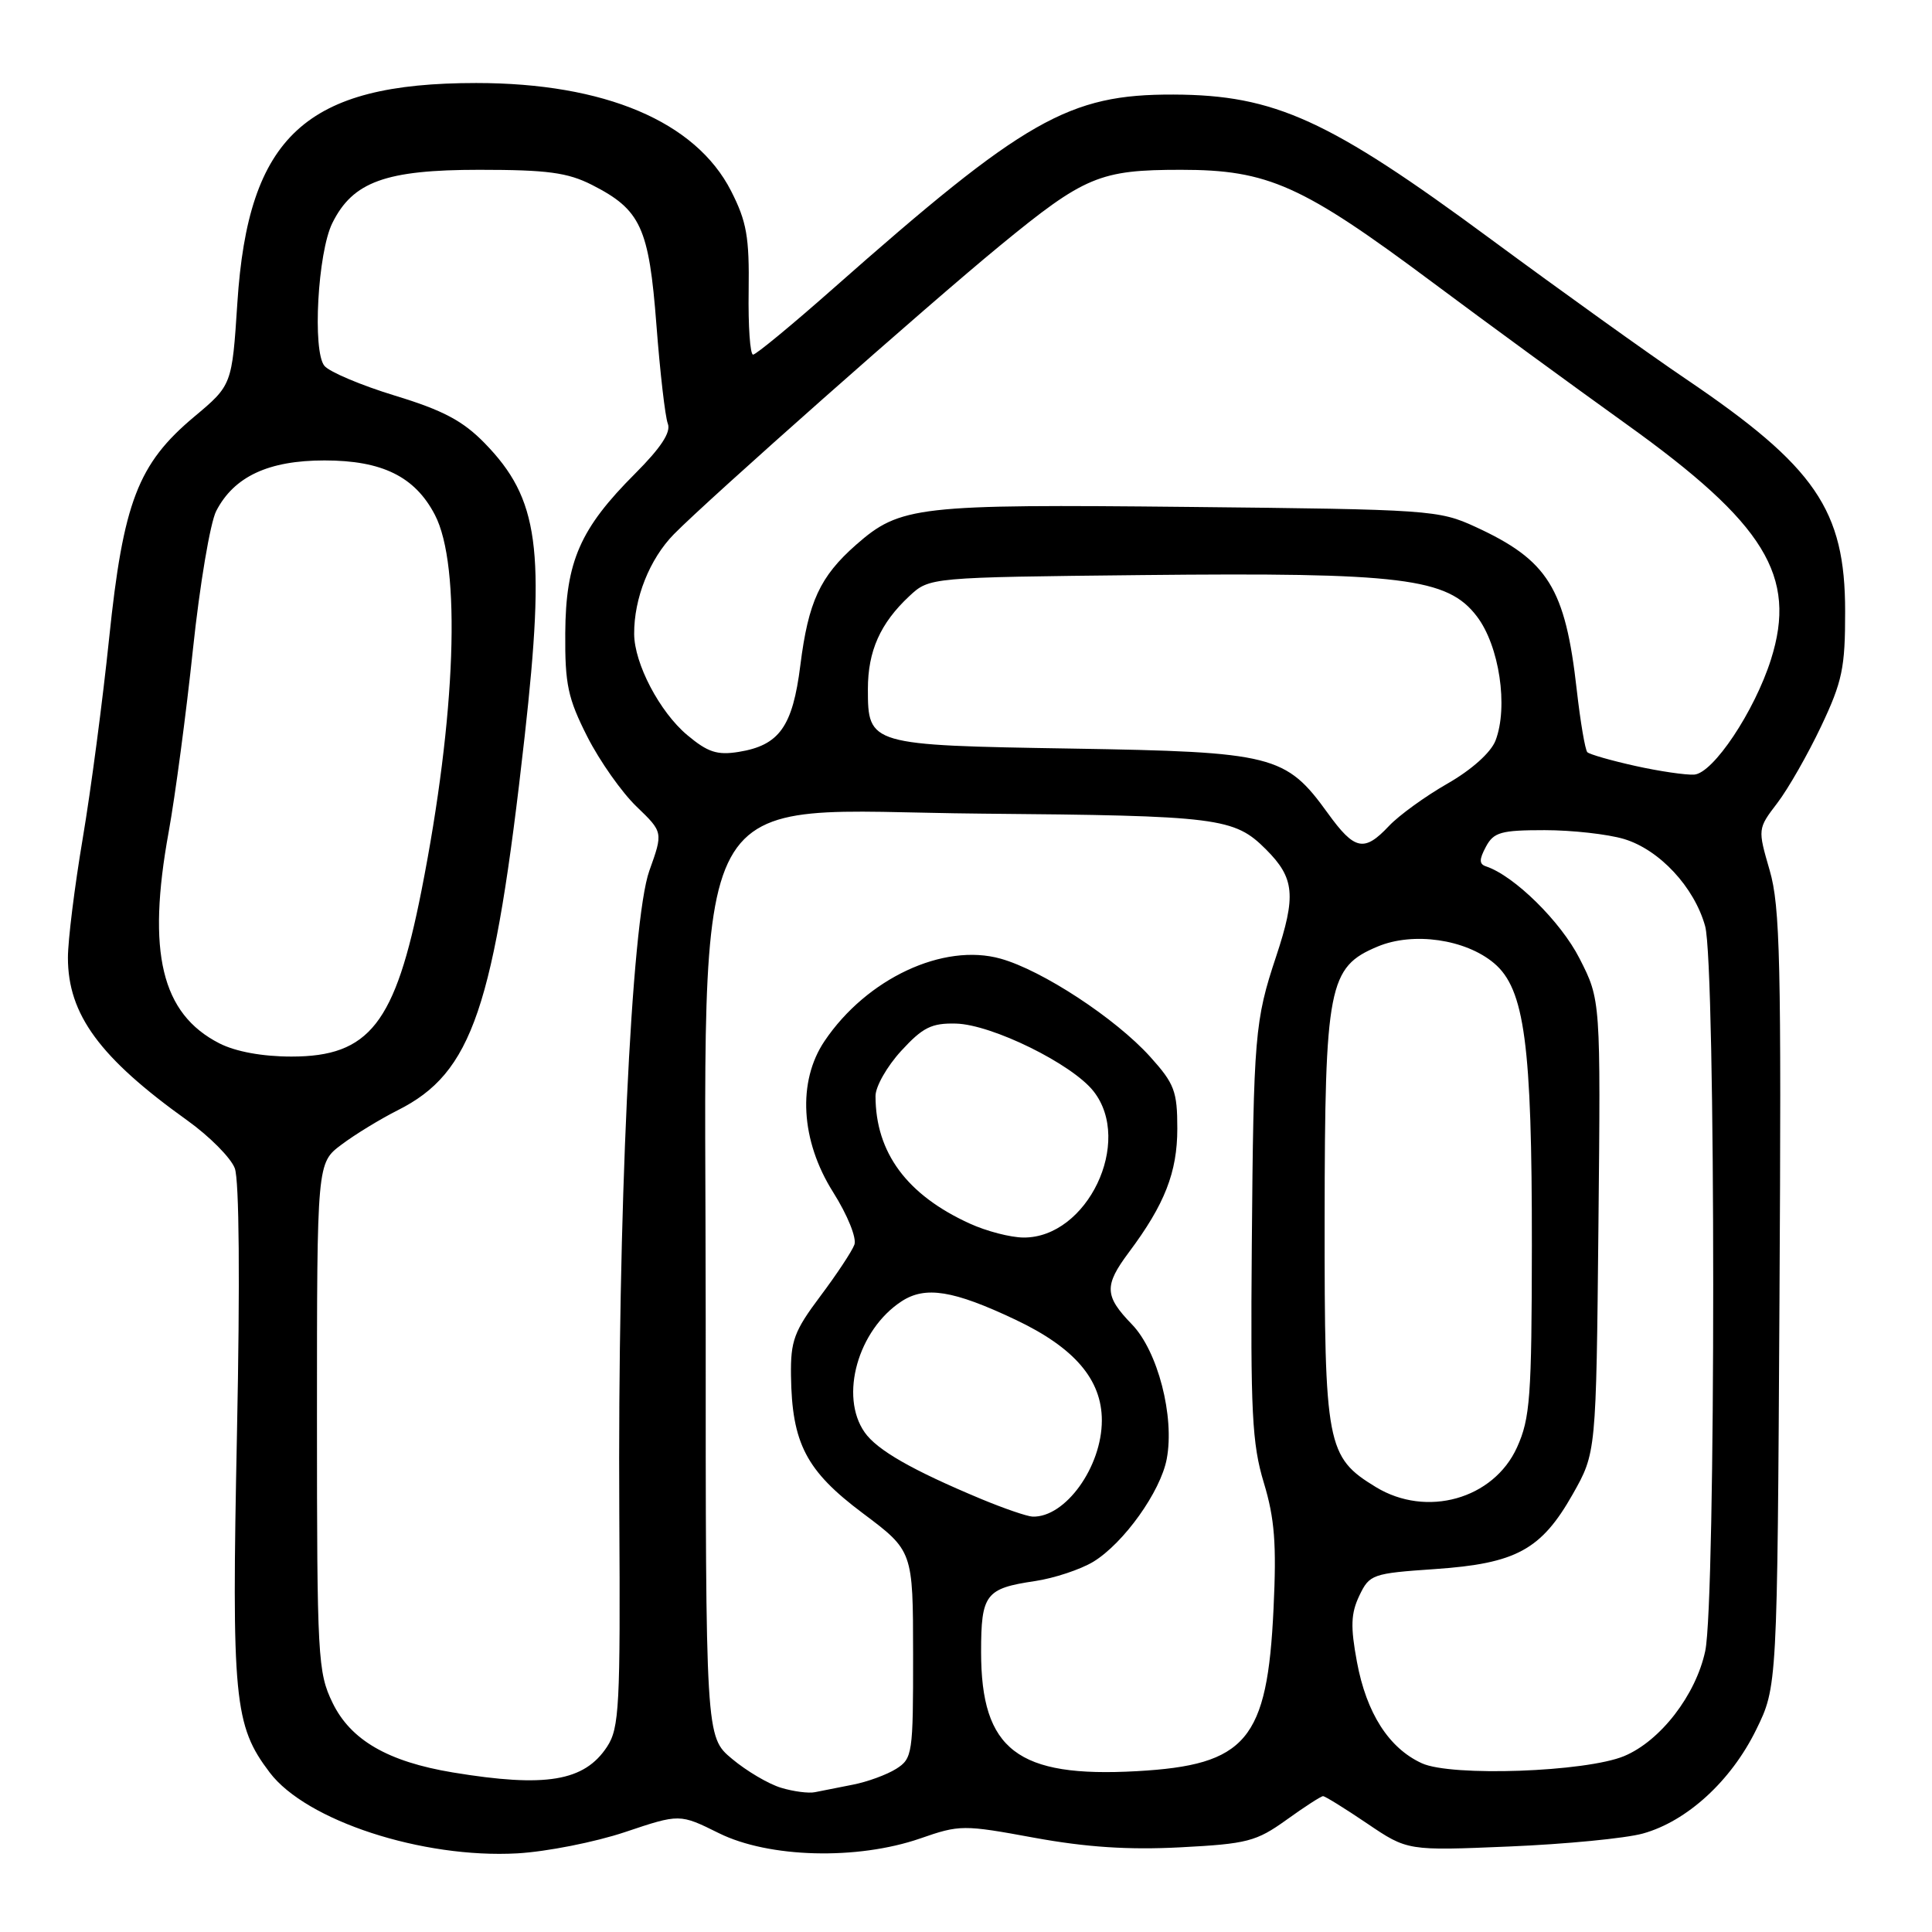 <?xml version="1.0" encoding="UTF-8" standalone="no"?>
<!DOCTYPE svg PUBLIC "-//W3C//DTD SVG 1.1//EN" "http://www.w3.org/Graphics/SVG/1.1/DTD/svg11.dtd" >
<svg xmlns="http://www.w3.org/2000/svg" xmlns:xlink="http://www.w3.org/1999/xlink" version="1.1" viewBox="0 0 256 256">
 <g >
 <path fill="currentColor"
d=" M 82.82 242.76 C 90.06 240.33 90.06 240.33 95.25 242.90 C 101.88 246.19 113.58 246.49 121.92 243.61 C 127.17 241.78 127.64 241.78 137.04 243.51 C 143.94 244.77 149.53 245.14 156.41 244.78 C 165.26 244.32 166.46 244.01 170.46 241.14 C 172.86 239.41 175.05 238.00 175.31 238.00 C 175.58 238.00 178.21 239.63 181.15 241.62 C 186.50 245.24 186.50 245.24 200.00 244.67 C 207.43 244.36 215.39 243.59 217.70 242.95 C 223.53 241.33 229.37 235.99 232.69 229.22 C 235.50 223.50 235.50 223.50 235.79 172.15 C 236.05 127.51 235.88 120.09 234.49 115.32 C 232.90 109.83 232.90 109.82 235.50 106.41 C 236.94 104.53 239.55 99.95 241.31 96.24 C 244.12 90.30 244.50 88.49 244.49 81.00 C 244.49 67.57 240.57 61.85 223.41 50.23 C 218.51 46.92 206.85 38.56 197.50 31.66 C 176.07 15.84 168.92 12.58 155.49 12.53 C 141.60 12.48 135.82 15.78 110.39 38.24 C 104.95 43.05 100.18 46.98 99.79 46.99 C 99.39 47.00 99.13 43.20 99.20 38.55 C 99.30 31.40 98.94 29.36 96.87 25.30 C 92.17 16.10 80.12 11.00 63.10 11.00 C 40.52 11.00 32.88 18.03 31.45 40.15 C 30.74 51.03 30.74 51.03 25.71 55.24 C 18.28 61.47 16.33 66.54 14.46 84.58 C 13.61 92.79 12.04 104.72 10.96 111.11 C 9.88 117.50 9.00 124.60 9.00 126.90 C 9.00 134.42 13.21 140.16 24.83 148.47 C 27.76 150.57 30.59 153.42 31.11 154.80 C 31.70 156.34 31.81 169.89 31.40 189.91 C 30.68 225.22 31.01 228.63 35.74 234.87 C 40.57 241.25 55.96 246.28 68.55 245.58 C 72.42 245.36 78.85 244.09 82.82 242.76 Z  M 103.50 236.89 C 101.85 236.40 98.92 234.67 97.00 233.06 C 93.50 230.14 93.50 230.14 93.51 174.82 C 93.51 101.34 90.18 107.46 130.00 107.81 C 161.52 108.08 163.54 108.34 167.75 112.55 C 171.55 116.35 171.77 118.67 169.09 126.75 C 166.27 135.23 166.10 137.16 165.87 165.00 C 165.69 187.09 165.90 191.30 167.46 196.46 C 168.90 201.21 169.16 204.59 168.75 213.16 C 167.93 230.60 165.17 233.88 150.62 234.69 C 134.82 235.57 130.00 231.87 130.00 218.89 C 130.00 211.24 130.59 210.47 137.15 209.50 C 139.70 209.12 143.18 207.96 144.87 206.94 C 148.90 204.48 153.79 197.64 154.60 193.31 C 155.66 187.69 153.41 179.02 149.99 175.49 C 146.34 171.72 146.28 170.36 149.58 165.94 C 154.33 159.59 156.00 155.33 156.00 149.54 C 156.00 144.59 155.62 143.59 152.39 140.01 C 147.80 134.93 138.10 128.57 132.59 127.03 C 125.01 124.90 114.84 129.66 109.26 137.94 C 105.64 143.31 106.08 151.14 110.40 157.98 C 112.31 161.01 113.54 164.06 113.21 164.93 C 112.89 165.80 110.86 168.87 108.69 171.76 C 105.22 176.39 104.75 177.67 104.81 182.26 C 104.93 191.26 106.82 194.89 114.31 200.50 C 120.98 205.50 120.98 205.50 120.99 219.23 C 121.00 232.38 120.91 233.01 118.75 234.38 C 117.51 235.16 114.92 236.11 113.00 236.48 C 111.08 236.85 108.83 237.30 108.00 237.47 C 107.17 237.65 105.15 237.39 103.50 236.89 Z  M 60.01 234.86 C 51.39 233.43 46.46 230.57 44.06 225.62 C 42.11 221.59 42.00 219.65 42.00 187.74 C 42.00 154.10 42.00 154.10 45.25 151.67 C 47.04 150.32 50.39 148.28 52.69 147.12 C 62.60 142.15 65.49 133.64 69.52 97.58 C 72.30 72.65 71.41 66.10 64.21 58.71 C 61.33 55.76 58.69 54.36 52.35 52.43 C 47.86 51.06 43.65 49.28 42.99 48.48 C 41.38 46.55 42.10 33.45 44.04 29.55 C 46.75 24.08 51.10 22.50 63.50 22.50 C 72.52 22.50 75.21 22.86 78.44 24.50 C 84.91 27.79 85.99 30.14 86.98 43.06 C 87.46 49.35 88.14 55.24 88.49 56.14 C 88.93 57.27 87.58 59.32 84.16 62.75 C 76.87 70.04 74.96 74.39 74.90 83.89 C 74.85 90.70 75.25 92.54 77.83 97.63 C 79.47 100.86 82.41 105.02 84.35 106.88 C 87.87 110.27 87.87 110.27 86.04 115.38 C 83.65 122.05 81.83 161.14 82.06 200.61 C 82.21 226.10 82.06 228.98 80.44 231.45 C 77.43 236.04 72.31 236.89 60.01 234.86 Z  M 188.40 233.64 C 184.03 231.64 181.06 227.00 179.80 220.20 C 178.93 215.53 179.00 213.78 180.12 211.43 C 181.47 208.61 181.83 208.48 190.15 207.91 C 200.89 207.17 204.22 205.36 208.39 198.00 C 211.50 192.50 211.50 192.50 211.80 162.50 C 212.10 132.50 212.10 132.50 209.30 127.01 C 206.81 122.11 200.65 116.05 196.91 114.80 C 195.99 114.50 195.98 113.90 196.89 112.20 C 197.92 110.27 198.89 110.00 204.67 110.00 C 208.30 110.00 213.03 110.53 215.18 111.17 C 219.88 112.58 224.50 117.54 225.94 122.72 C 227.36 127.82 227.37 212.19 225.95 218.78 C 224.70 224.61 220.02 230.68 215.21 232.69 C 210.14 234.80 192.31 235.44 188.40 233.64 Z  M 130.00 198.62 C 120.85 194.80 116.21 192.14 114.57 189.79 C 111.21 185.00 113.68 176.22 119.45 172.44 C 122.61 170.37 126.32 170.97 134.54 174.86 C 142.36 178.56 146.00 182.80 146.00 188.21 C 146.00 194.38 141.16 201.10 136.82 200.96 C 136.09 200.93 133.03 199.88 130.00 198.62 Z  M 182.30 197.04 C 175.79 193.07 175.50 191.55 175.52 161.50 C 175.55 130.59 176.03 128.14 182.55 125.42 C 187.26 123.45 194.18 124.44 197.97 127.63 C 202.02 131.04 203.00 138.37 202.98 165.08 C 202.96 185.13 202.75 187.95 201.01 191.79 C 197.90 198.64 189.02 201.14 182.30 197.04 Z  M 128.50 162.13 C 120.17 158.34 116.02 152.73 116.01 145.24 C 116.00 143.99 117.53 141.30 119.41 139.25 C 122.27 136.13 123.44 135.55 126.67 135.63 C 131.43 135.75 142.06 140.98 144.90 144.60 C 150.17 151.30 144.06 164.04 135.62 163.98 C 133.90 163.97 130.70 163.14 128.50 162.13 Z  M 29.07 138.25 C 21.39 134.33 19.44 126.21 22.35 110.24 C 23.22 105.43 24.67 94.53 25.57 86.00 C 26.47 77.47 27.86 69.24 28.65 67.71 C 31.01 63.14 35.58 61.01 43.00 61.01 C 50.64 61.01 54.98 63.15 57.62 68.21 C 61.14 74.95 60.43 94.80 55.85 118.00 C 52.37 135.63 48.95 140.00 38.62 140.00 C 34.77 140.00 31.23 139.35 29.07 138.25 Z  M 175.94 107.75 C 170.37 100.04 168.74 99.63 142.00 99.19 C 115.17 98.75 115.00 98.71 115.00 91.30 C 115.00 86.27 116.64 82.59 120.48 79.00 C 123.16 76.50 123.16 76.50 151.33 76.20 C 185.77 75.84 191.82 76.58 195.69 81.67 C 198.67 85.57 199.88 93.67 198.16 98.14 C 197.54 99.72 195.00 102.00 191.80 103.83 C 188.86 105.51 185.37 108.04 184.05 109.44 C 180.76 112.94 179.50 112.68 175.94 107.75 Z  M 216.69 101.49 C 213.49 100.78 210.63 99.96 210.33 99.67 C 210.04 99.37 209.41 95.66 208.93 91.43 C 207.41 77.91 205.13 74.24 195.50 69.81 C 190.66 67.58 189.45 67.50 157.50 67.17 C 121.49 66.80 119.29 67.05 113.43 72.19 C 108.65 76.40 107.11 79.73 106.05 88.15 C 105.03 96.28 103.27 98.76 97.88 99.63 C 95.03 100.09 93.78 99.68 91.05 97.39 C 87.40 94.32 84.05 87.93 84.03 84.00 C 84.00 79.28 86.08 74.06 89.30 70.78 C 93.87 66.13 122.98 40.36 132.49 32.56 C 143.71 23.34 145.73 22.50 156.50 22.50 C 168.02 22.50 172.53 24.52 189.81 37.41 C 196.79 42.62 208.35 51.07 215.50 56.20 C 233.89 69.38 238.16 76.34 234.66 87.39 C 232.48 94.26 227.01 102.46 224.49 102.64 C 223.40 102.71 219.88 102.20 216.69 101.49 Z "/>
</g>
</svg>